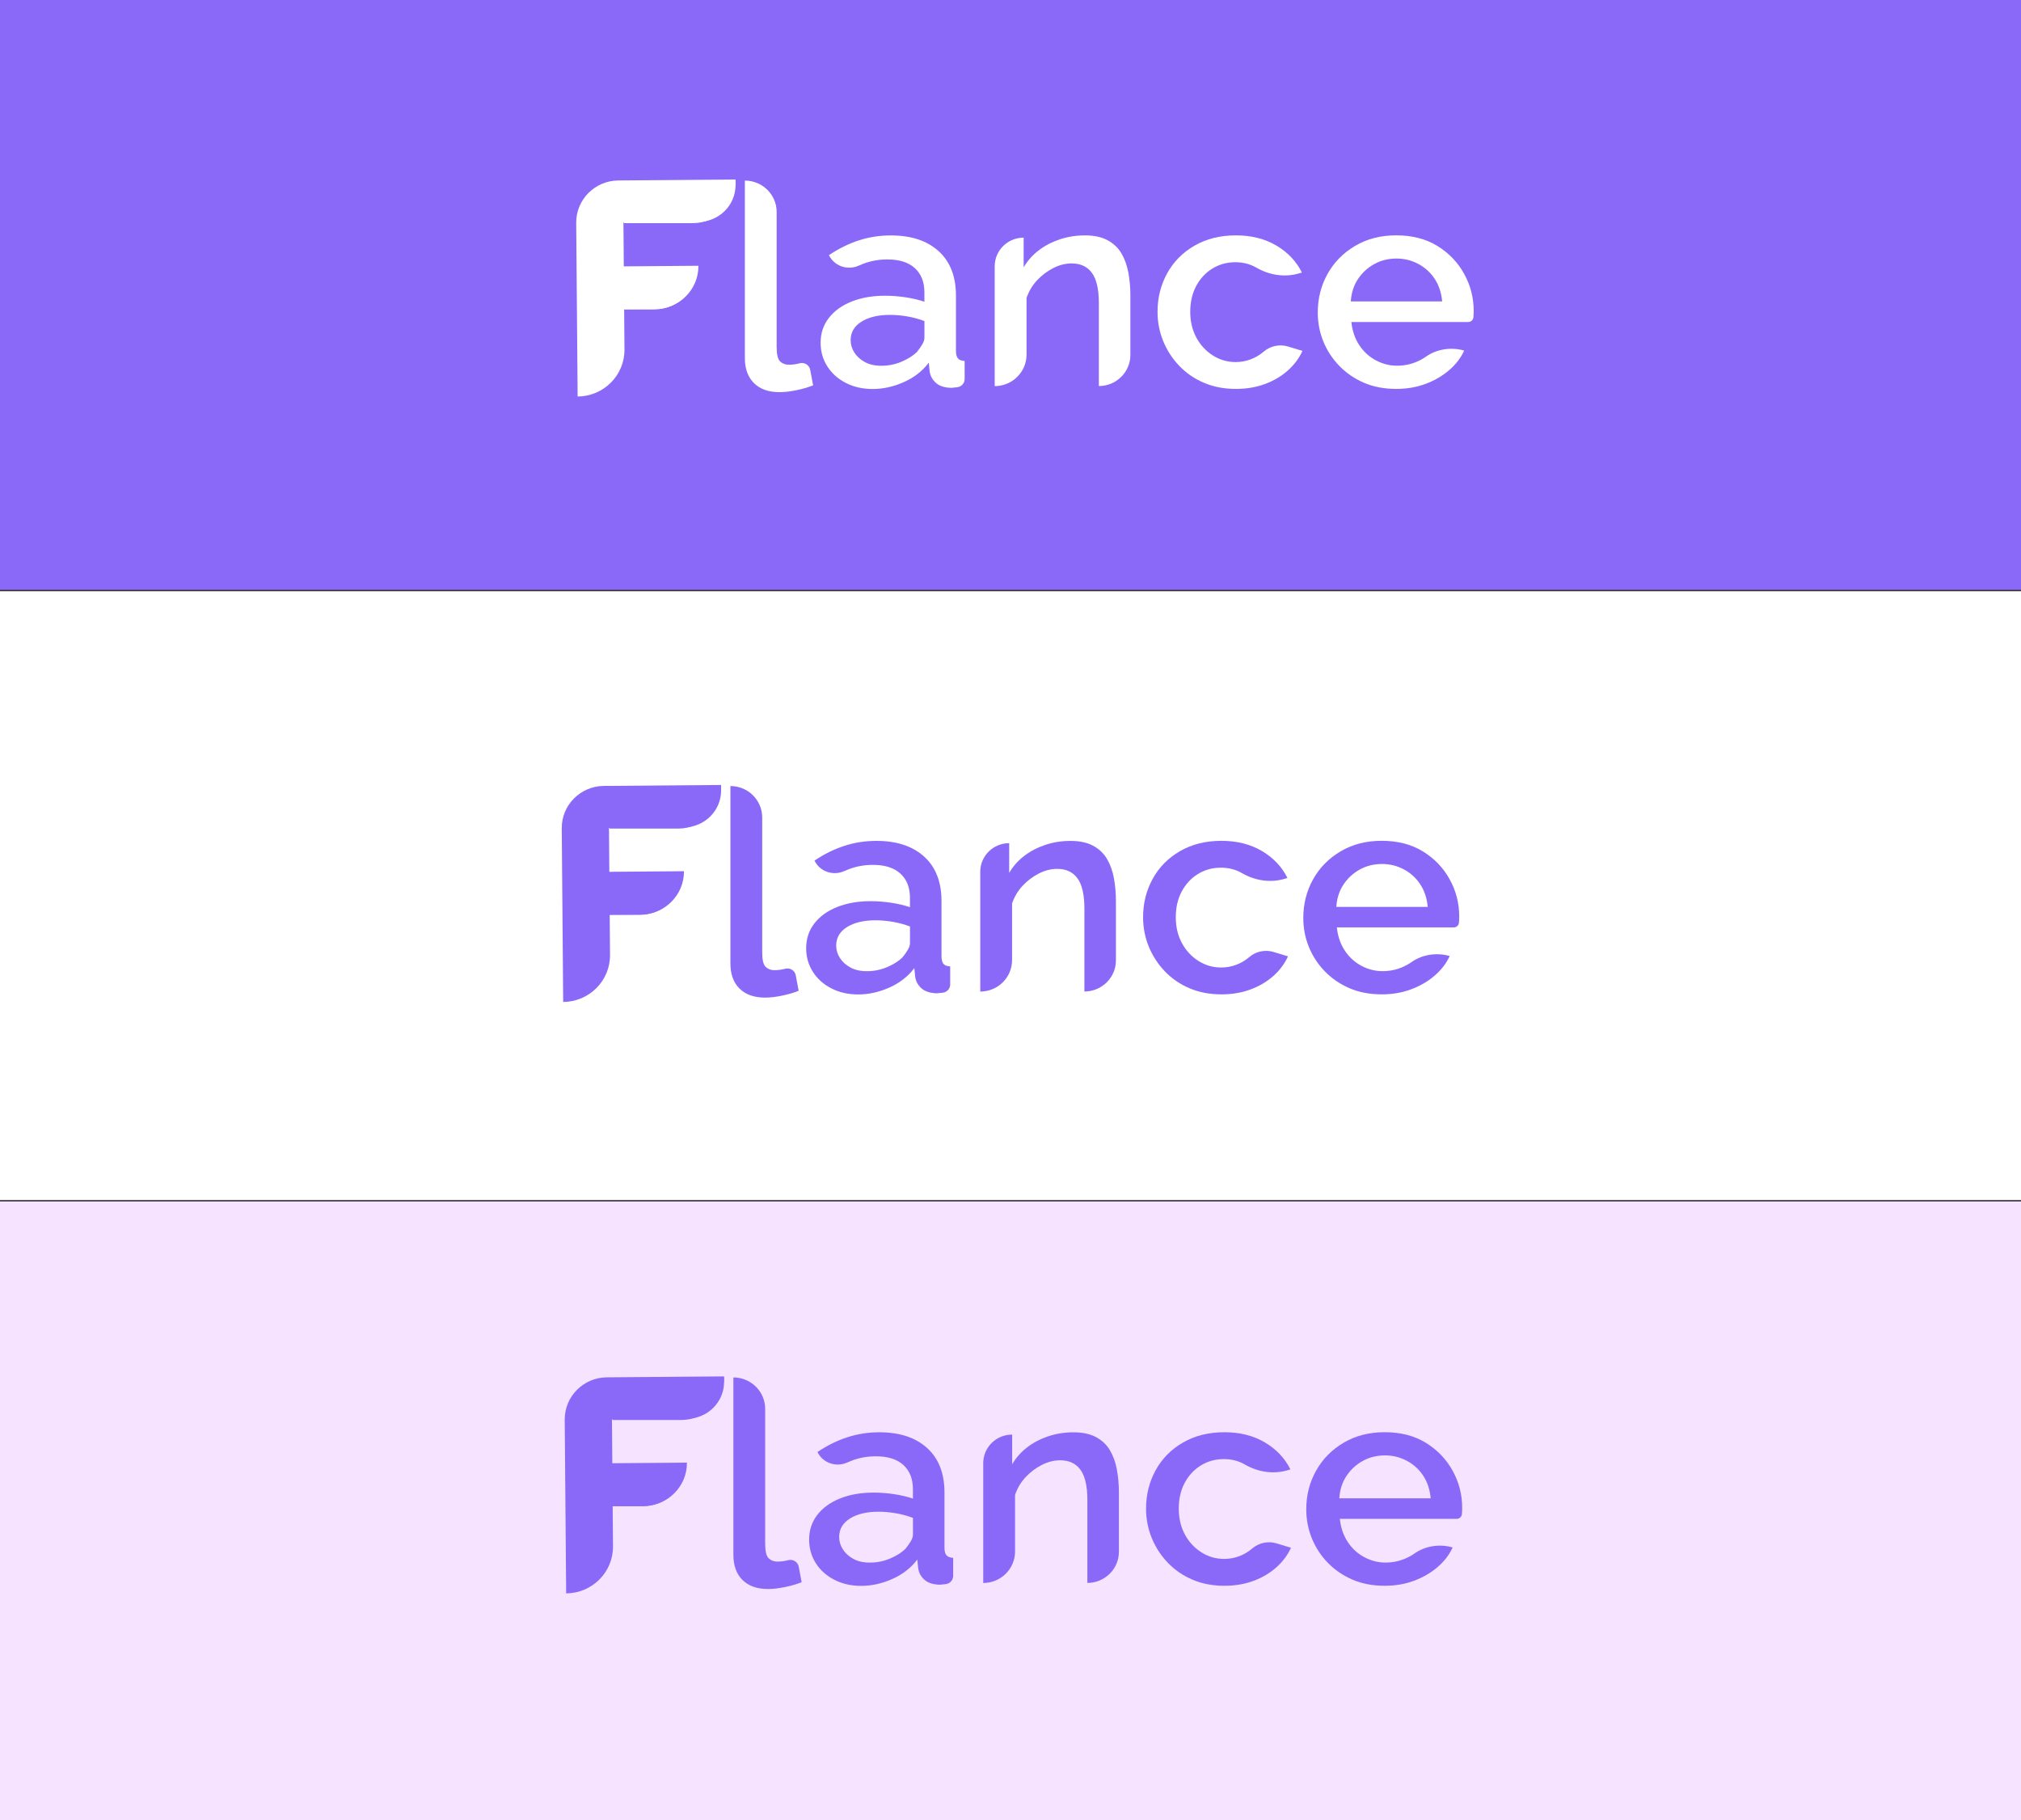 <?xml version="1.0" encoding="utf-8"?>
<!-- Generator: Adobe Illustrator 26.0.1, SVG Export Plug-In . SVG Version: 6.00 Build 0)  -->
<svg version="1.1" id="Layer_1" xmlns="http://www.w3.org/2000/svg" xmlns:xlink="http://www.w3.org/1999/xlink" x="0px" y="0px"
	 viewBox="0 0 679.56 611.87" style="enable-background:new 0 0 679.56 611.87;" xml:space="preserve">
<rect x="0" y="0" width="679.56" height="611.87" fill="#333333" stroke="none"/>
<style type="text/css">
	.st0{fill:#8A69F8;}
	.st1{fill:#2D00F7;}
	.st2{fill:url(#SVGID_1_);}
	.st3{fill:url(#SVGID_00000097497038336790234400000001932957466977956270_);}
	.st4{fill:url(#SVGID_00000183951730462870895020000013501158321938133133_);}
	.st5{fill:url(#SVGID_00000068674803740559788690000002865154950924746395_);}
	.st6{fill:url(#SVGID_00000112605558871581590490000012991069681929250178_);}
	.st7{fill:url(#SVGID_00000154406427785395382570000016500874069663059360_);}
	.st8{fill:url(#SVGID_00000085959505267138094330000009465756883748687505_);}
	.st9{fill:url(#SVGID_00000024695384650426648510000016057723686337622425_);}
	.st10{fill:none;stroke:#FFFFFF;stroke-miterlimit:10;}
	.st11{fill:#F5E3FF;}
	.st12{fill:#C00CFF;}
	.st13{fill:#9C36FF;}
	.st14{fill:#EFA1EC;}
	.st15{fill:#CC66FF;}
	.st16{fill:url(#SVGID_00000007389286215659133340000003304651582115475332_);}
	.st17{fill:url(#SVGID_00000174601049984111668540000004029108208593328024_);}
	.st18{fill:url(#SVGID_00000114059638398480553550000000519805533178224540_);}
	.st19{fill:url(#SVGID_00000002358453559077583220000006836531751189196979_);}
	.st20{fill:url(#SVGID_00000026121689086931078300000008874016634633942717_);}
	.st21{fill:url(#SVGID_00000128453254596499056170000012936353285738209446_);}
	.st22{fill:url(#SVGID_00000068645476746276647700000015570103445755612571_);}
	.st23{fill:#DCB4F9;}
	.st24{fill:#D0A4F7;}
	.st25{fill:url(#SVGID_00000142874852093004430230000006110731917143495352_);}
	.st26{fill:url(#SVGID_00000057854697965396215300000000626082734180383124_);}
	.st27{fill:url(#SVGID_00000107560334041020637800000003174437414296269750_);}
	.st28{fill:url(#SVGID_00000005959023661884130610000007252292684383904145_);}
	.st29{fill:#E9D93D;}
	.st30{fill:#1D1D1B;}
	.st31{fill:#FFFFFF;}
	.st32{fill:url(#SVGID_00000075141358357209193080000014853188275397533329_);}
	.st33{fill:url(#SVGID_00000109730546550450328710000011149864271622355368_);}
	.st34{fill:url(#SVGID_00000060004444594886811370000012010025059871125901_);}
	.st35{fill:#1D1D1B;stroke:#FFFFFF;stroke-miterlimit:10;}
	.st36{fill:#2019BA;}
	.st37{fill:none;stroke:#1D1D1B;stroke-width:0.5;stroke-miterlimit:10;}
	.st38{fill:#4CC9F0;}
	.st39{fill:#8A7CFA;}
	.st40{fill:#F6E3FF;}
	.st41{fill:url(#SVGID_00000076580026777306933830000011626517817592311720_);}
	.st42{fill:url(#SVGID_00000127749181370448420810000000263460517758561683_);}
	.st43{fill:url(#SVGID_00000090287970840004755470000000778849977546705317_);}
	.st44{fill:url(#SVGID_00000150808983532240697460000015337901210161789570_);}
</style>
<rect class="st0" width="679.56" height="198.3"/>
<g>
	<g>
		<path class="st31" d="M247.33,62.12l-0.01-1.76l-37.8,0.3l-1.59,0.01c-7.89,0.06-14.24,6.44-14.18,14.24v0l0.12,14.76l0.12,14.44
			l0.24,29.2h0c8.77-0.07,15.82-7.15,15.75-15.82l-0.11-13.5l10.48-0.08c8.07-0.06,14.56-6.58,14.49-14.56v0l-25.09,0.2l-0.12-14.76
			l25.28-0.2C241.83,74.53,247.38,68.95,247.33,62.12z"/>
		<path class="st31" d="M232.98,75.02h-23.16v0c0-7.93,6.43-14.35,14.35-14.35h23.16v0C247.33,68.59,240.9,75.02,232.98,75.02z"/>
		<path class="st31" d="M220.02,104.01h-10.2v0c0-7.93,6.43-14.35,14.35-14.35h10.2v0C234.37,97.58,227.94,104.01,220.02,104.01z"/>
	</g>
	<path class="st31" d="M250.45,60.71L250.45,60.71c5.91,0,10.7,4.73,10.7,10.57v45.36c0,2.51,0.39,4.13,1.17,4.87
		c0.78,0.74,1.75,1.11,2.92,1.11c1.23,0,2.45-0.16,3.65-0.48l0,0c1.61-0.43,3.24,0.59,3.54,2.2l0.98,5.2
		c-1.56,0.64-3.4,1.19-5.54,1.63c-2.14,0.45-4.05,0.67-5.74,0.67c-3.7,0-6.56-1.01-8.61-3.04c-2.04-2.02-3.06-4.84-3.06-8.44V60.71z
		"/>
	<path class="st31" d="M275.93,115.23c0-3.18,0.92-5.95,2.77-8.34c1.85-2.38,4.41-4.22,7.68-5.52c3.27-1.3,7.02-1.95,11.23-1.95
		c2.27,0,4.57,0.18,6.9,0.53c2.33,0.35,4.44,0.85,6.32,1.49l0-3.15c0-3.47-1.07-6.18-3.21-8.14c-2.14-1.96-5.22-2.93-9.24-2.93
		c-2.85,0-5.54,0.48-8.07,1.44c-0.52,0.2-1.04,0.41-1.57,0.65c-3.77,1.68-8.21,0.16-10.01-3.53v0c3.24-2.18,6.58-3.83,10.02-4.95
		c3.44-1.12,7.03-1.68,10.8-1.68c6.81,0,12.16,1.76,16.05,5.28c3.89,3.52,5.84,8.51,5.84,14.97v18.54c0,1.2,0.23,2.06,0.68,2.57
		c0.45,0.51,1.2,0.79,2.24,0.85l0,6.06c0,1.45-1.12,2.65-2.58,2.78l0,0c-0.75,0.06-1.38,0.13-1.9,0.19
		c-2.33-0.06-4.08-0.64-5.25-1.73c-1.17-1.09-1.85-2.37-2.04-3.85l-0.29-2.88c-2.14,2.82-4.94,5-8.41,6.54
		c-3.47,1.54-6.95,2.31-10.45,2.31c-3.37,0-6.39-0.68-9.04-2.05c-2.66-1.36-4.73-3.22-6.22-5.57
		C276.67,120.78,275.93,118.15,275.93,115.23z M308.31,118.34C308.31,118.33,308.32,118.33,308.31,118.34
		c0.72-0.89,1.31-1.73,1.8-2.55c0.49-0.82,0.73-1.58,0.73-2.27v-5.58c-1.82-0.69-3.73-1.21-5.74-1.56
		c-2.01-0.34-3.96-0.52-5.84-0.52c-3.96,0-7.15,0.76-9.58,2.27c-2.43,1.51-3.65,3.59-3.65,6.24c0,1.45,0.4,2.82,1.22,4.11
		c0.81,1.29,1.98,2.36,3.5,3.21c1.52,0.85,3.39,1.28,5.59,1.28c2.4,0,4.67-0.46,6.81-1.37C305.3,120.68,307.02,119.6,308.31,118.34z
		"/>
	<path class="st31" d="M369.49,129.79L369.49,129.79l0-27.84c0-4.69-0.78-8.09-2.33-10.21c-1.56-2.12-3.83-3.18-6.81-3.18
		c-2.08,0-4.13,0.52-6.18,1.56c-2.04,1.04-3.86,2.41-5.45,4.11c-1.59,1.7-2.77,3.69-3.55,5.96v19.04c0,5.84-4.79,10.58-10.7,10.58
		l0,0V89.51c0-5.31,4.35-9.61,9.73-9.61h0v9.99c1.3-2.22,2.98-4.13,5.06-5.71c2.07-1.59,4.44-2.82,7.1-3.71
		c2.66-0.89,5.48-1.33,8.46-1.33c3.05,0,5.58,0.54,7.59,1.62c2.01,1.08,3.57,2.56,4.67,4.43c1.1,1.87,1.88,4.03,2.33,6.47
		c0.45,2.45,0.68,5.03,0.68,7.76v19.9C380.09,125.1,375.34,129.79,369.49,129.79z"/>
	<path class="st31" d="M415.59,130.75c-3.96,0-7.54-0.68-10.75-2.05c-3.21-1.36-5.98-3.27-8.32-5.71c-2.33-2.44-4.13-5.22-5.4-8.33
		c-1.26-3.11-1.9-6.38-1.9-9.81c0-4.7,1.07-9,3.21-12.91c2.14-3.91,5.2-7.02,9.19-9.33c3.99-2.32,8.64-3.48,13.96-3.48
		c5.19,0,9.71,1.14,13.57,3.41c3.86,2.28,6.73,5.3,8.61,9.08l-0.85,0.26c-4.87,1.47-10.06,0.64-14.46-1.9
		c-0.02-0.01-0.04-0.02-0.06-0.04c-2.08-1.18-4.41-1.78-7-1.78c-2.85,0-5.43,0.71-7.73,2.13c-2.3,1.42-4.12,3.38-5.45,5.88
		c-1.33,2.5-1.99,5.39-1.99,8.67c0,3.22,0.68,6.1,2.04,8.63c1.36,2.53,3.21,4.53,5.54,6.02c2.33,1.49,4.89,2.23,7.68,2.23
		c1.75,0,3.44-0.3,5.06-0.91c1.62-0.61,3.06-1.46,4.33-2.55l0.04-0.03c2.25-1.94,5.36-2.6,8.21-1.73l4.83,1.47
		c-1.1,2.44-2.72,4.61-4.86,6.54c-2.14,1.92-4.7,3.45-7.68,4.57C422.43,130.19,419.15,130.75,415.59,130.75z"/>
	<path class="st31" d="M469.47,130.75c-4.02,0-7.62-0.69-10.8-2.05c-3.18-1.37-5.93-3.24-8.27-5.63c-2.33-2.39-4.13-5.12-5.4-8.21
		c-1.26-3.09-1.9-6.34-1.9-9.78c0-4.75,1.1-9.1,3.31-13.03c2.2-3.93,5.3-7.07,9.29-9.41c3.99-2.35,8.57-3.52,13.76-3.52
		c5.38,0,10,1.19,13.86,3.57c3.86,2.38,6.86,5.5,9,9.38c2.14,3.87,3.21,8.03,3.21,12.47c0,0.76-0.03,1.48-0.1,2.14
		c0,0.01,0,0.01,0,0.02c-0.09,0.88-0.84,1.55-1.74,1.55h-39.3c0.32,2.97,1.2,5.55,2.63,7.73c1.43,2.18,3.27,3.89,5.54,5.12
		c2.27,1.23,4.67,1.85,7.2,1.85c2.92,0,5.66-0.7,8.22-2.11c0.5-0.28,0.98-0.57,1.42-0.88c3.73-2.65,8.52-3.35,12.93-2.1l0,0
		c-1.1,2.44-2.79,4.63-5.06,6.59c-2.27,1.96-4.91,3.49-7.93,4.61C476.32,130.19,473.03,130.75,469.47,130.75z M454.2,101.34h30.73
		c-0.26-2.89-1.09-5.4-2.48-7.54c-1.39-2.14-3.23-3.82-5.5-5.04c-2.27-1.23-4.73-1.84-7.39-1.84c-2.72,0-5.2,0.61-7.44,1.84
		c-2.24,1.23-4.07,2.91-5.49,5.04C455.2,95.93,454.39,98.45,454.2,101.34z"/>
</g>
<rect y="198.77" class="st31" width="679.56" height="204.69"/>
<g>
	<g>
		<path class="st0" d="M242.47,265.67l-0.01-1.76l-37.8,0.3l-1.59,0.01c-7.89,0.06-14.24,6.44-14.18,14.24l0,0l0.12,14.76
			l0.12,14.44l0.24,29.2h0c8.77-0.07,15.82-7.15,15.75-15.82l-0.11-13.5l10.48-0.08c8.07-0.06,14.56-6.58,14.49-14.56l0,0
			l-25.09,0.2l-0.12-14.76l25.28-0.2C236.97,278.08,242.52,272.5,242.47,265.67z"/>
		<path class="st0" d="M228.11,278.56h-23.16l0,0c0-7.93,6.43-14.35,14.35-14.35h23.16l0,0
			C242.47,272.14,236.04,278.56,228.11,278.56z"/>
		<path class="st0" d="M215.16,307.56h-10.2v0c0-7.93,6.43-14.35,14.35-14.35h10.2l0,0C229.51,301.13,223.08,307.56,215.16,307.56z"
			/>
	</g>
	<path class="st0" d="M245.59,264.26L245.59,264.26c5.91,0,10.7,4.73,10.7,10.57v45.36c0,2.51,0.39,4.13,1.17,4.87
		c0.78,0.74,1.75,1.11,2.92,1.11c1.23,0,2.45-0.16,3.65-0.48l0,0c1.61-0.43,3.24,0.59,3.54,2.2l0.98,5.2
		c-1.56,0.64-3.4,1.19-5.54,1.63c-2.14,0.45-4.05,0.67-5.74,0.67c-3.7,0-6.56-1.01-8.61-3.04c-2.04-2.02-3.06-4.84-3.06-8.44V264.26
		z"/>
	<path class="st0" d="M271.07,318.78c0-3.18,0.92-5.95,2.77-8.34c1.85-2.38,4.41-4.22,7.68-5.52c3.27-1.3,7.02-1.95,11.23-1.95
		c2.27,0,4.57,0.18,6.9,0.53c2.33,0.35,4.44,0.85,6.32,1.49l0-3.15c0-3.47-1.07-6.18-3.21-8.14c-2.14-1.96-5.22-2.93-9.24-2.93
		c-2.85,0-5.54,0.48-8.07,1.44c-0.52,0.2-1.04,0.41-1.57,0.65c-3.77,1.68-8.21,0.16-10.01-3.53l0,0c3.24-2.18,6.58-3.83,10.02-4.95
		c3.44-1.12,7.03-1.68,10.8-1.68c6.81,0,12.16,1.76,16.05,5.28c3.89,3.52,5.84,8.51,5.84,14.97v18.54c0,1.2,0.23,2.06,0.68,2.57
		c0.45,0.51,1.2,0.79,2.24,0.85l0,6.06c0,1.45-1.12,2.65-2.58,2.78l0,0c-0.75,0.06-1.38,0.13-1.9,0.19
		c-2.33-0.06-4.08-0.64-5.25-1.73c-1.17-1.09-1.85-2.37-2.04-3.85l-0.29-2.88c-2.14,2.82-4.94,5-8.41,6.54
		c-3.47,1.54-6.95,2.31-10.45,2.31c-3.37,0-6.39-0.68-9.04-2.05c-2.66-1.36-4.73-3.22-6.22-5.57
		C271.81,324.33,271.07,321.7,271.07,318.78z M303.45,321.88C303.45,321.88,303.46,321.88,303.45,321.88
		c0.72-0.89,1.31-1.73,1.8-2.55c0.49-0.82,0.73-1.58,0.73-2.27v-5.58c-1.82-0.69-3.73-1.21-5.74-1.56
		c-2.01-0.34-3.96-0.52-5.84-0.52c-3.96,0-7.15,0.76-9.58,2.27c-2.43,1.51-3.65,3.59-3.65,6.24c0,1.45,0.4,2.82,1.22,4.11
		c0.81,1.29,1.98,2.36,3.5,3.21c1.52,0.85,3.39,1.28,5.59,1.28c2.4,0,4.67-0.46,6.81-1.37
		C300.44,324.23,302.16,323.15,303.45,321.88z"/>
	<path class="st0" d="M364.63,333.34L364.63,333.34l0-27.84c0-4.69-0.78-8.09-2.33-10.21c-1.56-2.12-3.83-3.18-6.81-3.18
		c-2.08,0-4.13,0.52-6.18,1.56c-2.04,1.04-3.86,2.41-5.45,4.11c-1.59,1.7-2.77,3.69-3.55,5.96v19.04c0,5.84-4.79,10.58-10.7,10.58h0
		v-40.28c0-5.31,4.35-9.61,9.73-9.61l0,0v9.99c1.3-2.22,2.98-4.13,5.06-5.71c2.07-1.59,4.44-2.82,7.1-3.71
		c2.66-0.89,5.48-1.33,8.46-1.33c3.05,0,5.58,0.54,7.59,1.62c2.01,1.08,3.57,2.56,4.67,4.43c1.1,1.87,1.88,4.03,2.33,6.47
		c0.45,2.45,0.68,5.03,0.68,7.76v19.9C375.23,328.65,370.48,333.34,364.63,333.34z"/>
	<path class="st0" d="M410.73,334.3c-3.96,0-7.54-0.68-10.75-2.05c-3.21-1.36-5.98-3.27-8.32-5.71c-2.33-2.44-4.13-5.22-5.4-8.33
		c-1.26-3.11-1.9-6.38-1.9-9.81c0-4.7,1.07-9,3.21-12.91c2.14-3.91,5.2-7.02,9.19-9.33c3.99-2.32,8.64-3.48,13.96-3.48
		c5.19,0,9.71,1.14,13.57,3.41c3.86,2.28,6.73,5.3,8.61,9.08l-0.85,0.26c-4.87,1.47-10.06,0.64-14.46-1.9
		c-0.02-0.01-0.04-0.02-0.06-0.04c-2.08-1.18-4.41-1.78-7-1.78c-2.85,0-5.43,0.71-7.73,2.13c-2.3,1.42-4.12,3.38-5.45,5.88
		c-1.33,2.5-1.99,5.39-1.99,8.67c0,3.22,0.68,6.1,2.04,8.63c1.36,2.53,3.21,4.53,5.54,6.02c2.33,1.49,4.89,2.23,7.68,2.23
		c1.75,0,3.44-0.3,5.06-0.91c1.62-0.61,3.06-1.46,4.33-2.55l0.04-0.03c2.25-1.94,5.36-2.6,8.21-1.73l4.83,1.47
		c-1.1,2.44-2.72,4.61-4.86,6.54c-2.14,1.92-4.7,3.45-7.68,4.57C417.57,333.74,414.29,334.3,410.73,334.3z"/>
	<path class="st0" d="M464.6,334.3c-4.02,0-7.62-0.69-10.8-2.05c-3.18-1.37-5.93-3.24-8.27-5.63c-2.33-2.39-4.13-5.12-5.4-8.21
		c-1.26-3.09-1.9-6.34-1.9-9.78c0-4.75,1.1-9.1,3.31-13.03c2.2-3.93,5.3-7.07,9.29-9.41c3.99-2.35,8.57-3.52,13.76-3.52
		c5.38,0,10,1.19,13.86,3.57c3.86,2.38,6.86,5.5,9,9.38c2.14,3.87,3.21,8.03,3.21,12.47c0,0.76-0.03,1.48-0.1,2.14
		c0,0.01,0,0.01,0,0.02c-0.09,0.88-0.84,1.55-1.74,1.55h-39.3c0.32,2.97,1.2,5.55,2.63,7.73c1.43,2.18,3.27,3.89,5.54,5.12
		c2.27,1.23,4.67,1.85,7.2,1.85c2.92,0,5.66-0.7,8.22-2.11c0.5-0.28,0.98-0.57,1.42-0.88c3.73-2.65,8.52-3.35,12.93-2.1l0,0
		c-1.1,2.44-2.79,4.63-5.06,6.59c-2.27,1.96-4.91,3.49-7.93,4.61C471.46,333.74,468.17,334.3,464.6,334.3z M449.34,304.89h30.73
		c-0.26-2.89-1.09-5.4-2.48-7.54c-1.39-2.14-3.23-3.82-5.5-5.04c-2.27-1.23-4.73-1.84-7.39-1.84c-2.72,0-5.2,0.61-7.44,1.84
		c-2.24,1.23-4.07,2.91-5.49,5.04C450.34,299.48,449.53,301.99,449.34,304.89z"/>
</g>
<rect y="403.93" class="st40" width="679.56" height="207.94"/>
<g>
	<g>
		<path class="st0" d="M243.47,464.5l-0.01-1.76l-37.8,0.3l-1.59,0.01c-7.89,0.06-14.24,6.44-14.18,14.24l0,0l0.12,14.76l0.12,14.44
			l0.24,29.2h0c8.77-0.07,15.82-7.15,15.75-15.82l-0.11-13.5l10.48-0.08c8.07-0.06,14.56-6.58,14.49-14.56l0,0l-25.09,0.2
			l-0.12-14.76l25.28-0.2C237.97,476.91,243.52,471.33,243.47,464.5z"/>
		<path class="st0" d="M229.11,477.39h-23.16l0,0c0-7.93,6.43-14.35,14.35-14.35h23.16l0,0
			C243.47,470.97,237.04,477.39,229.11,477.39z"/>
		<path class="st0" d="M216.16,506.39h-10.2v0c0-7.93,6.43-14.35,14.35-14.35h10.2l0,0C230.51,499.96,224.08,506.39,216.16,506.39z"
			/>
	</g>
	<path class="st0" d="M246.59,463.09L246.59,463.09c5.91,0,10.7,4.73,10.7,10.57v45.36c0,2.51,0.39,4.13,1.17,4.87
		c0.78,0.74,1.75,1.11,2.92,1.11c1.23,0,2.45-0.16,3.65-0.48l0,0c1.61-0.43,3.24,0.59,3.54,2.2l0.98,5.2
		c-1.56,0.64-3.4,1.19-5.54,1.63c-2.14,0.45-4.05,0.67-5.74,0.67c-3.7,0-6.56-1.01-8.61-3.04c-2.04-2.02-3.06-4.84-3.06-8.44V463.09
		z"/>
	<path class="st0" d="M272.07,517.61c0-3.18,0.92-5.95,2.77-8.34c1.85-2.38,4.41-4.22,7.68-5.52c3.27-1.3,7.02-1.95,11.23-1.95
		c2.27,0,4.57,0.18,6.9,0.53c2.33,0.35,4.44,0.85,6.32,1.49l0-3.15c0-3.47-1.07-6.18-3.21-8.14c-2.14-1.96-5.22-2.93-9.24-2.93
		c-2.85,0-5.54,0.48-8.07,1.44c-0.52,0.2-1.04,0.41-1.57,0.65c-3.77,1.68-8.21,0.16-10.01-3.53v0c3.24-2.18,6.58-3.83,10.02-4.95
		c3.44-1.12,7.03-1.68,10.8-1.68c6.81,0,12.16,1.76,16.05,5.28c3.89,3.52,5.84,8.51,5.84,14.97v18.54c0,1.2,0.23,2.06,0.68,2.57
		c0.45,0.51,1.2,0.79,2.24,0.85l0,6.06c0,1.45-1.12,2.65-2.58,2.78l0,0c-0.75,0.06-1.38,0.13-1.9,0.19
		c-2.33-0.06-4.08-0.64-5.25-1.73c-1.17-1.09-1.85-2.37-2.04-3.85l-0.29-2.88c-2.14,2.82-4.94,5-8.41,6.54
		c-3.47,1.54-6.95,2.31-10.45,2.31c-3.37,0-6.39-0.68-9.04-2.05c-2.66-1.36-4.73-3.22-6.22-5.57
		C272.81,523.16,272.07,520.53,272.07,517.61z M304.45,520.71C304.45,520.71,304.46,520.71,304.45,520.71
		c0.72-0.89,1.31-1.73,1.8-2.55c0.49-0.82,0.73-1.58,0.73-2.27v-5.58c-1.82-0.69-3.73-1.21-5.74-1.56
		c-2.01-0.34-3.96-0.52-5.84-0.52c-3.96,0-7.15,0.76-9.58,2.27c-2.43,1.51-3.65,3.59-3.65,6.24c0,1.45,0.4,2.82,1.22,4.11
		c0.81,1.29,1.98,2.36,3.5,3.21c1.52,0.85,3.39,1.28,5.59,1.28c2.4,0,4.67-0.46,6.81-1.37
		C301.44,523.06,303.16,521.98,304.45,520.71z"/>
	<path class="st0" d="M365.63,532.17L365.63,532.17v-27.84c0-4.69-0.78-8.09-2.33-10.21c-1.56-2.12-3.83-3.18-6.81-3.18
		c-2.08,0-4.13,0.52-6.18,1.56c-2.04,1.04-3.86,2.41-5.45,4.11c-1.59,1.7-2.77,3.69-3.55,5.96v19.04c0,5.84-4.79,10.58-10.7,10.58h0
		v-40.28c0-5.31,4.35-9.61,9.73-9.61l0,0v9.99c1.3-2.22,2.98-4.13,5.06-5.71c2.07-1.59,4.44-2.82,7.1-3.71
		c2.66-0.89,5.48-1.33,8.46-1.33c3.05,0,5.58,0.54,7.59,1.62c2.01,1.08,3.57,2.56,4.67,4.43c1.1,1.87,1.88,4.03,2.33,6.47
		c0.45,2.45,0.68,5.03,0.68,7.76v19.9C376.23,527.48,371.48,532.17,365.63,532.17z"/>
	<path class="st0" d="M411.73,533.13c-3.96,0-7.54-0.68-10.75-2.05c-3.21-1.36-5.98-3.27-8.32-5.71c-2.33-2.44-4.13-5.22-5.4-8.33
		c-1.26-3.11-1.9-6.38-1.9-9.81c0-4.7,1.07-9,3.21-12.91c2.14-3.91,5.2-7.02,9.19-9.33c3.99-2.32,8.64-3.48,13.96-3.48
		c5.19,0,9.71,1.14,13.57,3.41c3.86,2.28,6.73,5.3,8.61,9.08l-0.85,0.26c-4.87,1.47-10.06,0.64-14.46-1.9
		c-0.02-0.01-0.04-0.02-0.06-0.04c-2.08-1.18-4.41-1.78-7-1.78c-2.85,0-5.43,0.71-7.73,2.13c-2.3,1.42-4.12,3.38-5.45,5.88
		c-1.33,2.5-1.99,5.39-1.99,8.67c0,3.22,0.68,6.1,2.04,8.63c1.36,2.53,3.21,4.53,5.54,6.02c2.33,1.49,4.89,2.23,7.68,2.23
		c1.75,0,3.44-0.3,5.06-0.91c1.62-0.61,3.06-1.46,4.33-2.55l0.04-0.03c2.25-1.94,5.36-2.6,8.21-1.73l4.83,1.47
		c-1.1,2.44-2.72,4.61-4.86,6.54c-2.14,1.92-4.7,3.45-7.68,4.57C418.57,532.57,415.29,533.13,411.73,533.13z"/>
	<path class="st0" d="M465.6,533.13c-4.02,0-7.62-0.69-10.8-2.05c-3.18-1.37-5.93-3.24-8.27-5.63c-2.33-2.39-4.13-5.12-5.4-8.21
		c-1.26-3.09-1.9-6.34-1.9-9.78c0-4.75,1.1-9.1,3.31-13.03c2.2-3.93,5.3-7.07,9.29-9.41c3.99-2.35,8.57-3.52,13.76-3.52
		c5.38,0,10,1.19,13.86,3.57c3.86,2.38,6.86,5.5,9,9.38c2.14,3.87,3.21,8.03,3.21,12.47c0,0.76-0.03,1.48-0.1,2.14
		c0,0.01,0,0.01,0,0.02c-0.09,0.88-0.84,1.55-1.74,1.55h-39.3c0.32,2.97,1.2,5.55,2.63,7.73c1.43,2.18,3.27,3.89,5.54,5.12
		c2.27,1.23,4.67,1.85,7.2,1.85c2.92,0,5.66-0.7,8.22-2.11c0.5-0.28,0.98-0.57,1.42-0.88c3.73-2.65,8.52-3.35,12.93-2.1l0,0
		c-1.1,2.44-2.79,4.63-5.06,6.59c-2.27,1.96-4.91,3.49-7.93,4.61C472.46,532.57,469.17,533.13,465.6,533.13z M450.34,503.72h30.73
		c-0.26-2.89-1.09-5.4-2.48-7.54c-1.39-2.14-3.23-3.82-5.5-5.04c-2.27-1.23-4.73-1.84-7.39-1.84c-2.72,0-5.2,0.61-7.44,1.84
		c-2.24,1.23-4.07,2.91-5.49,5.04C451.34,498.31,450.53,500.82,450.34,503.72z"/>
</g>
</svg>
